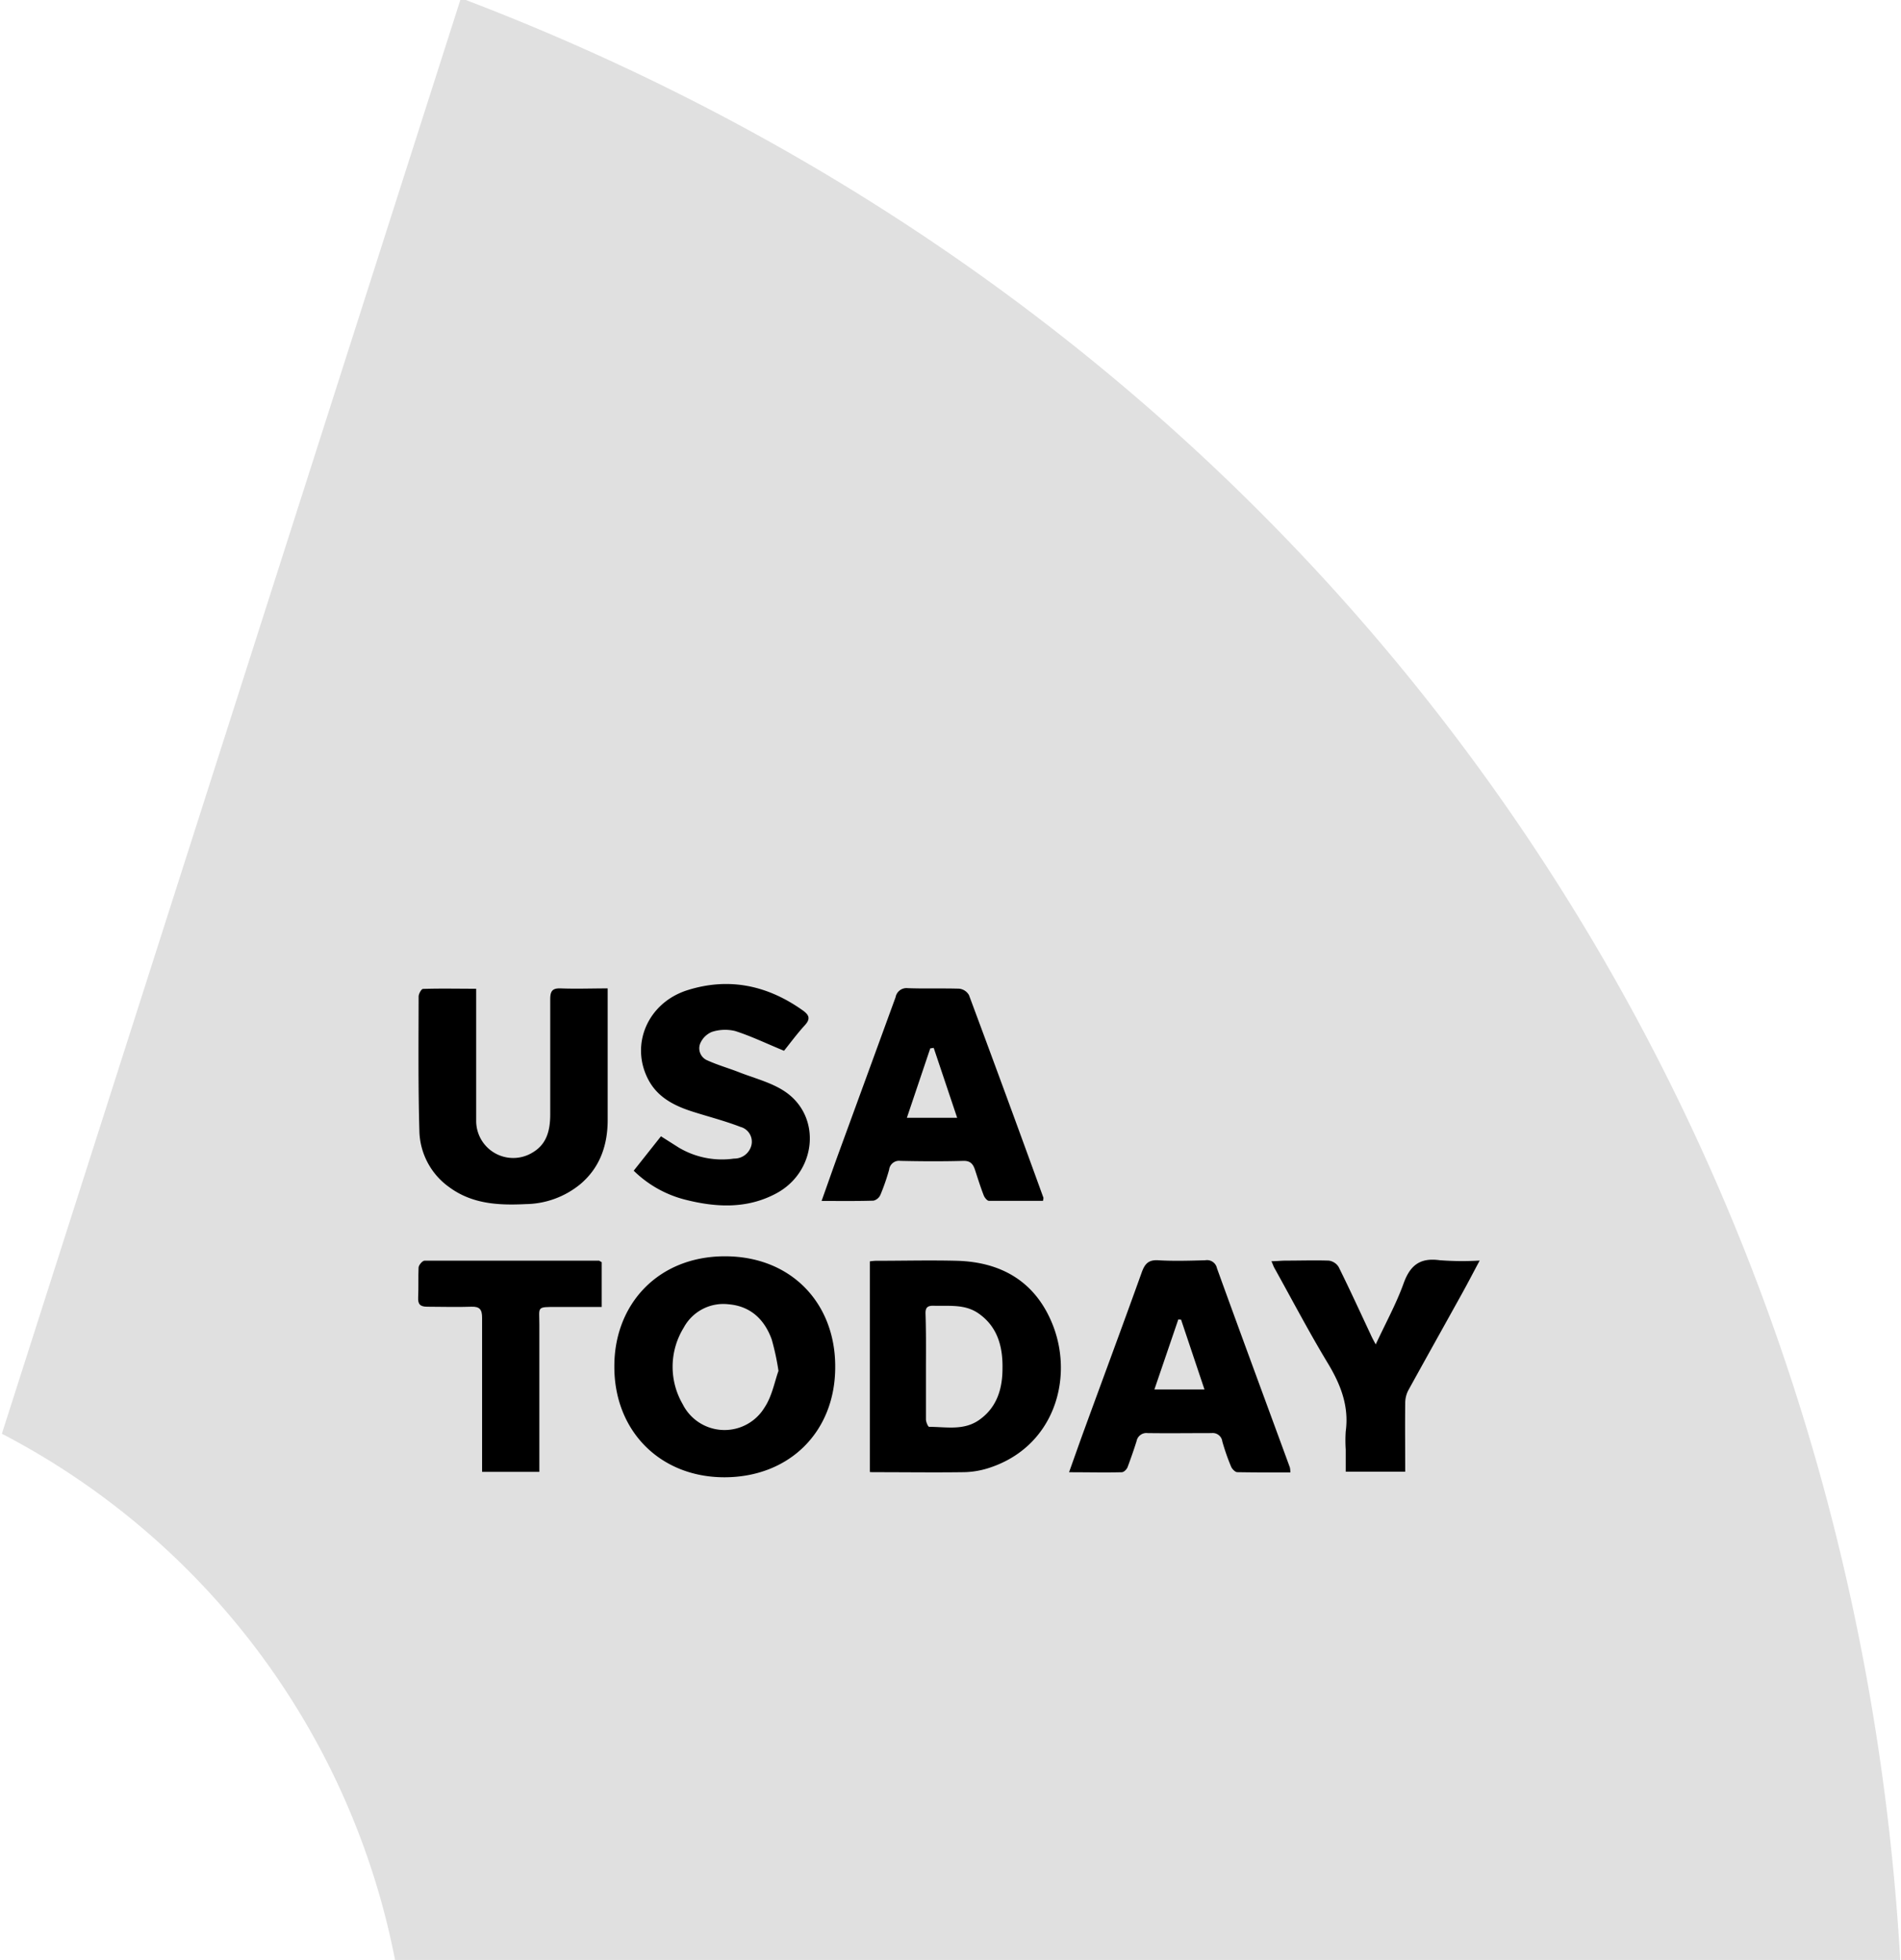 <svg id="Layer_1" data-name="Layer 1" xmlns="http://www.w3.org/2000/svg" viewBox="0 0 325 335"><defs><style>.cls-1{fill:#e0e0e0;}</style></defs><title>PolicyGrams components</title><path class="cls-1" d="M67.79,336.32l257.09-1.19C316.06,182.27,222,54,78.8-.32L.32,245.06A129.2,129.2,0,0,1,67.79,336.32Z"/><path d="M142.79,233.67c0,11.06-7.84,18.83-18.95,18.83-11,0-18.87-7.95-18.81-19,0-10.6,7.5-18.76,18.89-18.77S142.85,222.81,142.79,233.67Zm-9.7.65a42.37,42.37,0,0,0-1.16-5.39c-1.24-3.42-3.63-5.69-7.39-6a7.69,7.69,0,0,0-7.65,4,12.72,12.72,0,0,0-.18,13.07,8,8,0,0,0,14,.57C132,238.63,132.43,236.14,133.09,234.32Z"/><path d="M148.71,251.6v-36a8.08,8.08,0,0,1,.95-.1c4.68,0,9.36-.12,14,0,7.72.23,13.47,3.71,16.34,11,3.64,9.29.09,21.08-11.29,24.52a14.7,14.7,0,0,1-4,.61c-5.06.07-10.12,0-15.18,0A7.49,7.49,0,0,1,148.71,251.6Zm9.59-18.13c0,3.05,0,6.09,0,9.13,0,.45.36,1.28.55,1.28,2.9,0,5.9.68,8.54-1.17,3.07-2.15,4-5.37,4-8.82.06-3.68-.82-7.12-4.12-9.41-2.38-1.64-5.09-1.2-7.73-1.3-1,0-1.33.34-1.31,1.33C158.33,227.49,158.31,230.48,158.3,233.47Z"/><path d="M81.41,169v2.15c0,6.8,0,13.6,0,20.41a6.33,6.33,0,0,0,9.74,5.37c2.38-1.44,2.9-3.83,2.92-6.36,0-6.58,0-13.17,0-19.76,0-1.4.35-1.93,1.82-1.87,2.6.1,5.2,0,8,0v1.9c0,6.86,0,13.72,0,20.58,0,4.29-1.3,8.14-4.7,11a15,15,0,0,1-9.31,3.39c-4.62.23-9.15,0-13.07-2.89a12.11,12.11,0,0,1-5.11-9.59c-.22-7.67-.14-15.35-.13-23,0-.46.47-1.29.74-1.3C75.29,168.93,78.26,169,81.41,169Z"/><path d="M178.31,205.25c-3.07,0-6.15,0-9.23,0-.32,0-.75-.55-.9-.93-.55-1.42-1-2.86-1.47-4.3-.32-1-.76-1.63-2-1.6-3.59.1-7.18.08-10.77,0a1.71,1.71,0,0,0-1.93,1.5,36.42,36.42,0,0,1-1.49,4.3,1.76,1.76,0,0,1-1.18,1c-2.87.09-5.75.05-8.88.05,1.05-2.94,2-5.68,3-8.41q4.83-13.2,9.65-26.41a1.9,1.9,0,0,1,2.09-1.55c2.93.11,5.88,0,8.81.09a2.19,2.19,0,0,1,1.65,1.1q6.44,17.29,12.73,34.64A2.47,2.47,0,0,1,178.31,205.25Zm-18.68-26.14-.59.08-4,11.87h8.6Z"/><path d="M220.6,251.68c-3.09,0-6.08,0-9.06-.05-.37,0-.9-.54-1.07-.95a38.38,38.38,0,0,1-1.5-4.3,1.65,1.65,0,0,0-1.83-1.43c-3.65,0-7.3.05-10.94,0a1.71,1.71,0,0,0-1.89,1.38c-.47,1.5-1,3-1.54,4.45-.15.37-.62.86-1,.86-2.92.07-5.84,0-9,0,1-2.8,1.89-5.34,2.82-7.87,3.2-8.76,6.45-17.5,9.6-26.28.53-1.48,1.16-2.19,2.86-2.08,2.66.16,5.33.07,8,0a1.73,1.73,0,0,1,2,1.35c4.11,11.37,8.31,22.71,12.47,34.06A4.17,4.17,0,0,1,220.6,251.68Zm-23.24-14.19h8.56c-1.38-4.11-2.68-8-4-11.93l-.47-.05Z"/><path d="M108.34,200.1l4.66-5.88,3.06,1.94a14.45,14.45,0,0,0,9.42,1.87,3,3,0,0,0,3-2.36,2.62,2.62,0,0,0-1.9-3.06c-2.59-1-5.26-1.69-7.9-2.52-3.22-1-6.21-2.42-7.86-5.59-3.13-6-.06-13.12,6.72-15.26,7.13-2.24,13.73-.81,19.76,3.5,1,.73,1.31,1.38.33,2.46-1.38,1.51-2.6,3.17-3.59,4.4-3-1.23-5.59-2.49-8.34-3.37a7.27,7.27,0,0,0-4,.15,3.71,3.71,0,0,0-2,2,2.23,2.23,0,0,0,1.27,2.88c1.81.82,3.76,1.36,5.61,2.1,2.61,1,5.48,1.73,7.73,3.29,6.2,4.3,5.25,13.65-1.58,17.32-5,2.69-10.28,2.42-15.55,1.09A19.35,19.35,0,0,1,108.34,200.1Z"/><path d="M235.2,229.79c1.72-3.7,3.51-6.95,4.75-10.39,1.12-3.13,2.81-4.46,6.17-4a49.9,49.9,0,0,0,6.85.06c-1.11,2.07-2.06,3.91-3.07,5.73-3.05,5.5-6.13,11-9.16,16.5a4.74,4.74,0,0,0-.5,2.17c-.05,3.85,0,7.71,0,11.69H230.07v-3.79a23,23,0,0,1,0-3.11c.58-4.31-.86-8-3.06-11.64-3.23-5.34-6.12-10.87-9.16-16.33-.15-.28-.25-.59-.48-1.11.92,0,1.69-.1,2.47-.1,2.45,0,4.91-.08,7.35,0a2.35,2.35,0,0,1,1.67,1.09c1.88,3.79,3.64,7.64,5.44,11.47C234.52,228.53,234.76,229,235.2,229.79Z"/><path d="M102.87,215.74v7.65H95.21c-3.55,0-3-.08-3,3,0,7.73,0,15.46,0,23.19v2H82.42v-2c0-8.11,0-16.22,0-24.33,0-1.42-.4-1.95-1.84-1.9-2.5.09-5,0-7.52,0-1.22,0-1.63-.41-1.57-1.61.08-1.69,0-3.38.07-5.06,0-.44.66-1.19,1-1.2,10,0,19.92,0,29.88,0C102.58,215.56,102.67,215.64,102.87,215.74Z"/></svg>